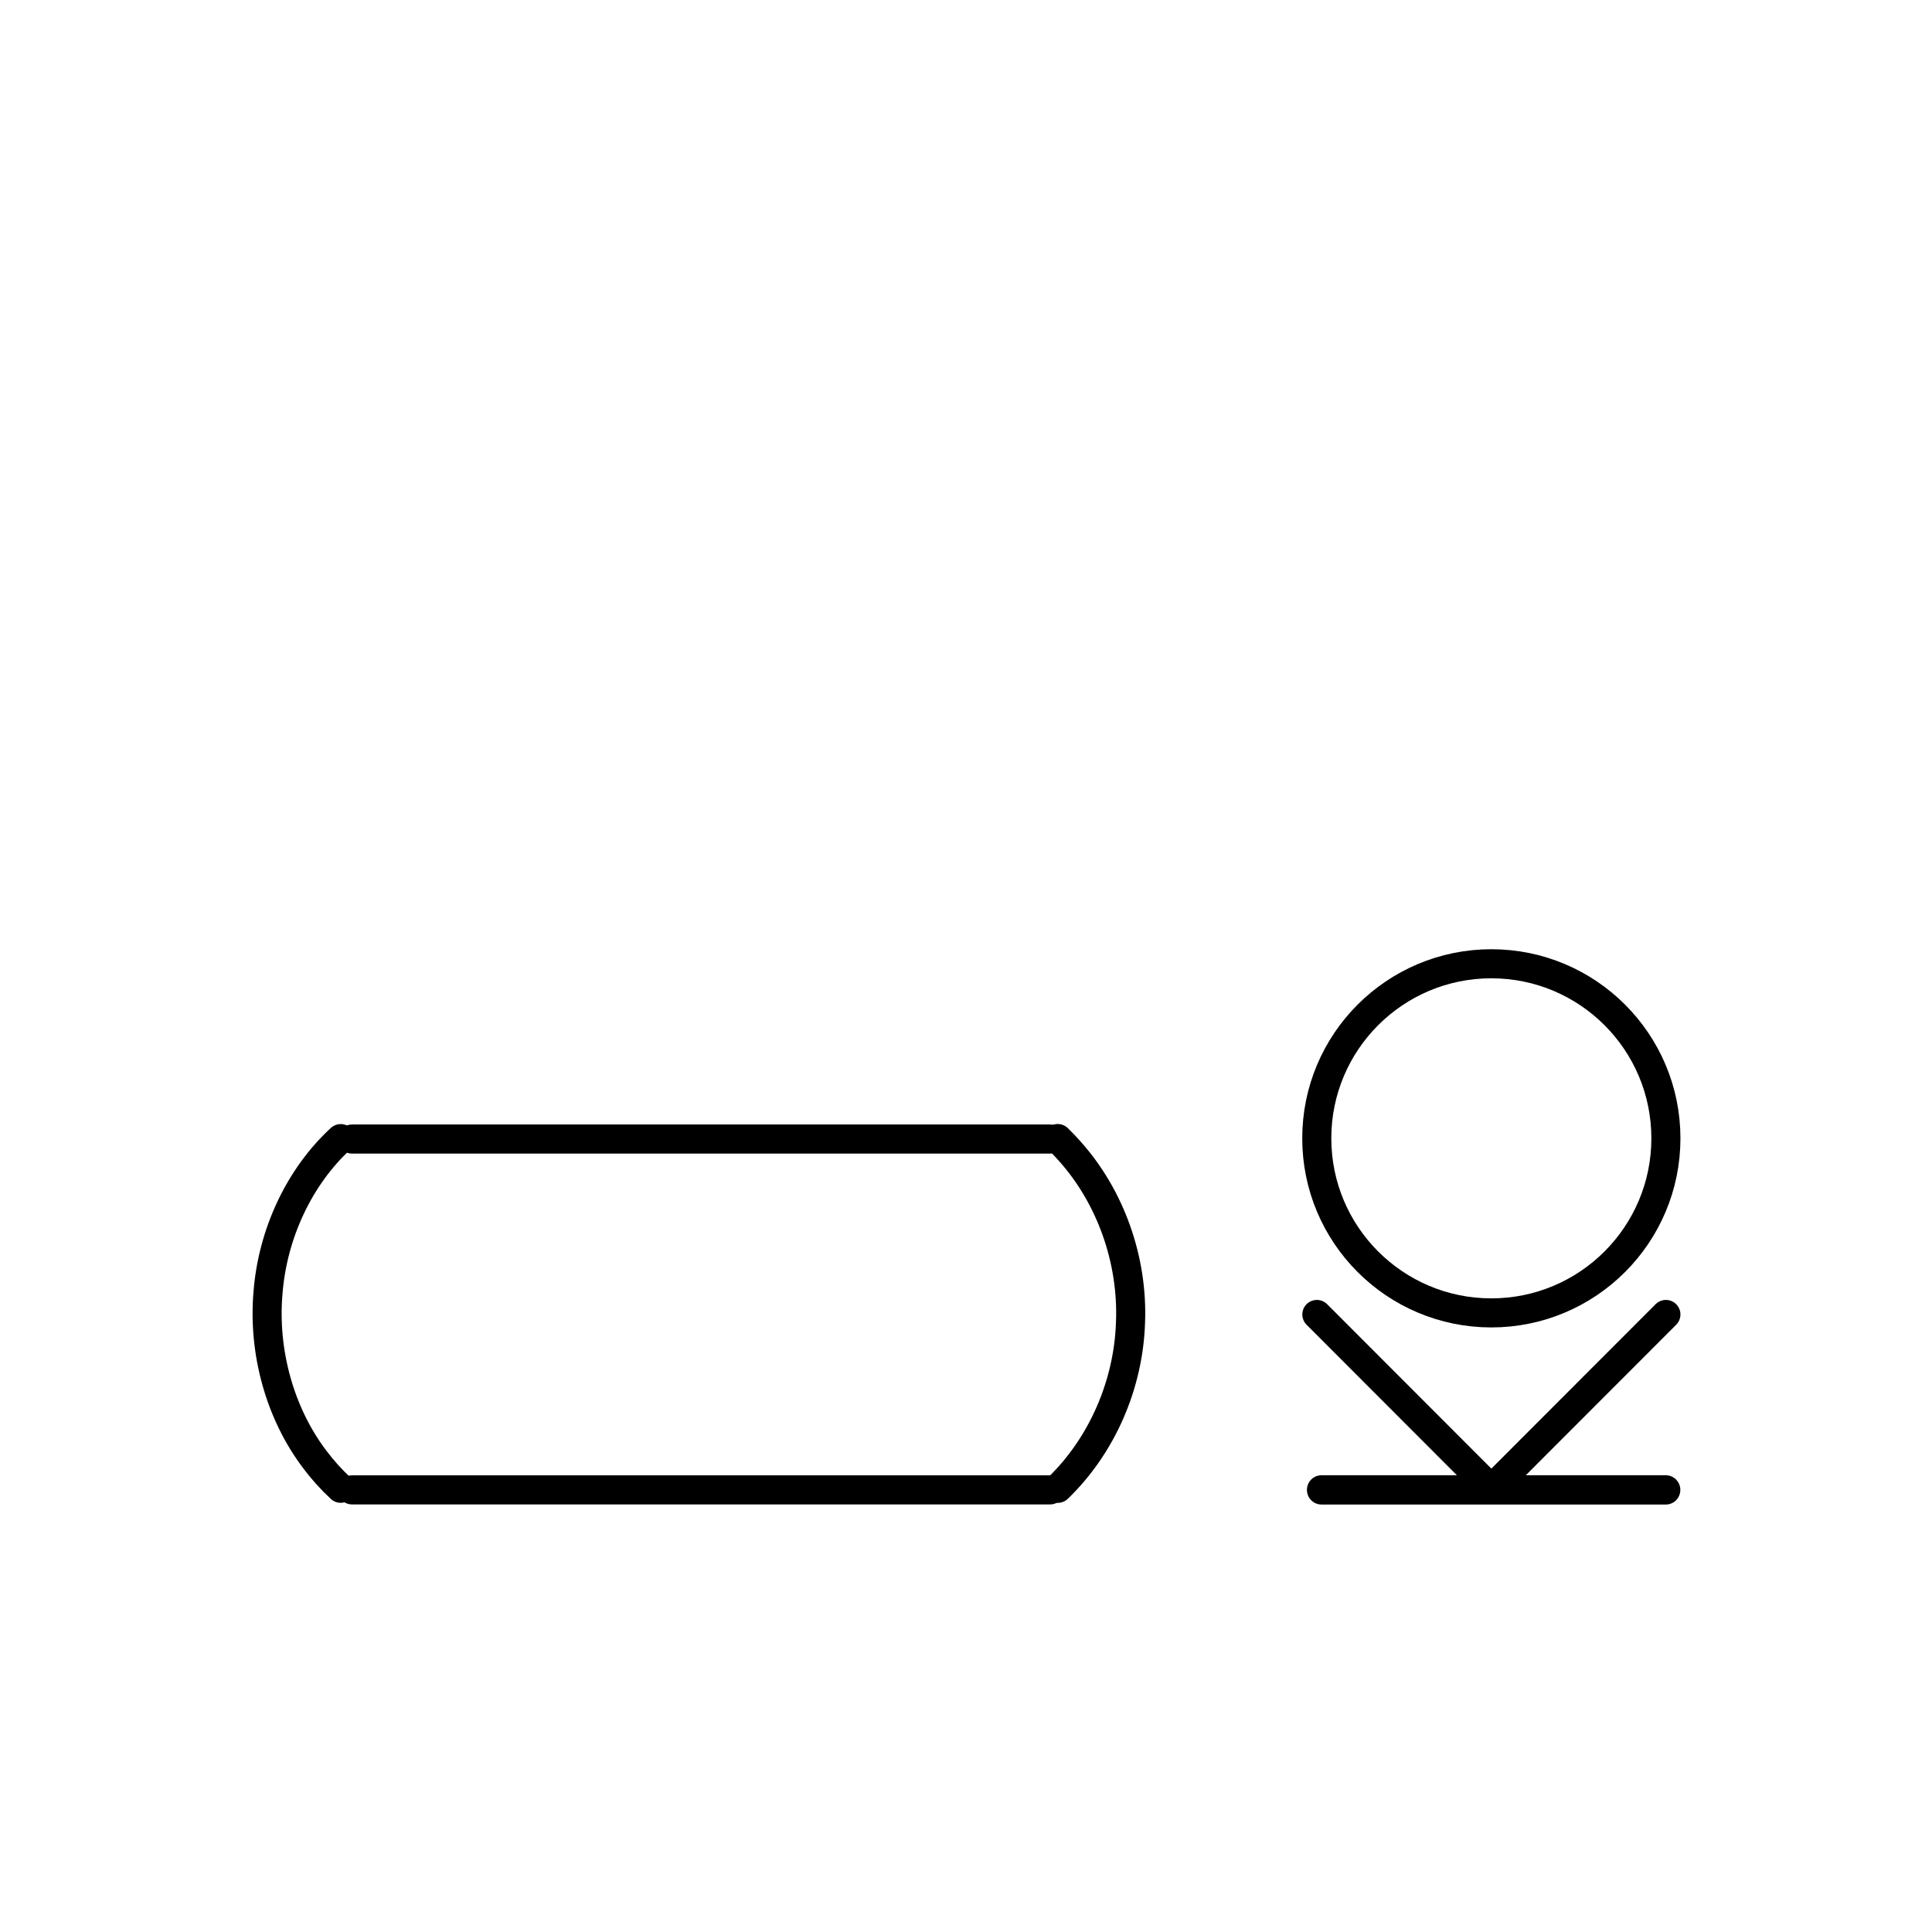 <?xml version="1.0" encoding="UTF-8"?>
<!-- Generated by Bliss Online --><svg xmlns="http://www.w3.org/2000/svg" xmlns:xlink="http://www.w3.org/1999/xlink" contentScriptType="text/ecmascript" width="246.586" zoomAndPan="magnify" contentStyleType="text/css" height="246.586" preserveAspectRatio="xMidYMid meet" xml:space="preserve" version="1.0">

    <g class="translate-contents" transform="translate(33.733,11.343)"><g>
        <g id="background"/>

        <g>
            <g id="grid">
                
                
                
                
                
                
                
                
                
                
                
                
                
                
                
                
                
                
                
                </g>
            <g id="contents">
                <g class="K-4-4" transform="translate(11.5, 145.535)">
                    <path d="M 22.755,101.685 C 17.486,106.537 14.062,113.783 13.472,121.367 C 12.823,128.942 15.007,136.76 19.408,142.589 C 20.42,143.941 21.541,145.189 22.755,146.315" id="path34" style="fill:none;fill-rule:nonzero;stroke:#000000;stroke-width:3.71;stroke-linecap:round;stroke-linejoin:miter;stroke-miterlimit:4;stroke-dasharray:none" transform="translate(-13.0 -101.74)translate(-11.5 -11.5)"/></g>
                <g class="W-4-1" transform="translate(22.695, 145.535)">
                    <polyline style="fill:none;fill-rule:nonzero;stroke:#000000;stroke-width:3.71;stroke-linecap:round;stroke-linejoin:bevel;stroke-miterlimit:4;stroke-dasharray:none" points="-11.5,-11.5 77.6,-11.5" id="polyline40"/></g>
                <g class="W-4-1" transform="translate(22.695, 190.315)">
                    <polyline style="fill:none;fill-rule:nonzero;stroke:#000000;stroke-width:3.71;stroke-linecap:round;stroke-linejoin:bevel;stroke-miterlimit:4;stroke-dasharray:none" points="-11.5,-11.5 77.6,-11.5" id="polyline40"/></g>
                <g class="K-4-2" transform="translate(112.255, 145.535)">
                    <path d="M 13.511,146.323 C 19.125,140.92 22.548,133.127 22.802,125.146 C 23.122,117.176 20.263,109.126 15.054,103.301 C 14.565,102.74 14.047,102.199 13.511,101.677" id="path34" style="fill:none;fill-rule:nonzero;stroke:#000000;stroke-width:3.71;stroke-linecap:round;stroke-linejoin:miter;stroke-miterlimit:4;stroke-dasharray:none" transform="translate(-13.0 -101.74)translate(-11.5 -11.5)"/></g>
                <g class="H-2-1" transform="translate(145.84, 123.145)">
                    <ellipse transform="translate(-13.0 -102.23)translate(-11.5 -11.5)" style="fill:none;  fill-rule:nonzero; stroke:#000000; stroke-width:3.71; stroke-linecap:round; stroke-linejoin:miter" rx="22.28" cx="35.27" cy="124.53" ry="22.28" id="ellipse5686"/></g>
                <g class="R-2-3" transform="translate(145.84, 167.925)">
                    <polyline style="fill:none;fill-rule:nonzero;stroke:#000000;stroke-width:3.71;stroke-linecap:round;stroke-linejoin:bevel;stroke-miterlimit:4;stroke-dasharray:none" points="-11.5,-11.5 10.77,10.8" id="polyline36"/>
                    <polyline style="fill:none;fill-rule:nonzero;stroke:#000000;stroke-width:3.71;stroke-linecap:round;stroke-linejoin:bevel;stroke-miterlimit:4;stroke-dasharray:none" points="10.77,10.8 33.05,-11.5" id="polyline38"/></g>
                <g class="W-2-1" transform="translate(145.84, 190.315)">
                    <polyline id="polyline36" style="fill:none;fill-rule:nonzero;stroke:#000000;stroke-width:3.734;stroke-linecap:round;stroke-linejoin:bevel;stroke-miterlimit:4;stroke-dasharray:none" points="-11.5,-11.5 33.05,-11.5" transform="matrix(0.987,0,0,1,0.428,0)"/></g></g></g></g></g></svg>